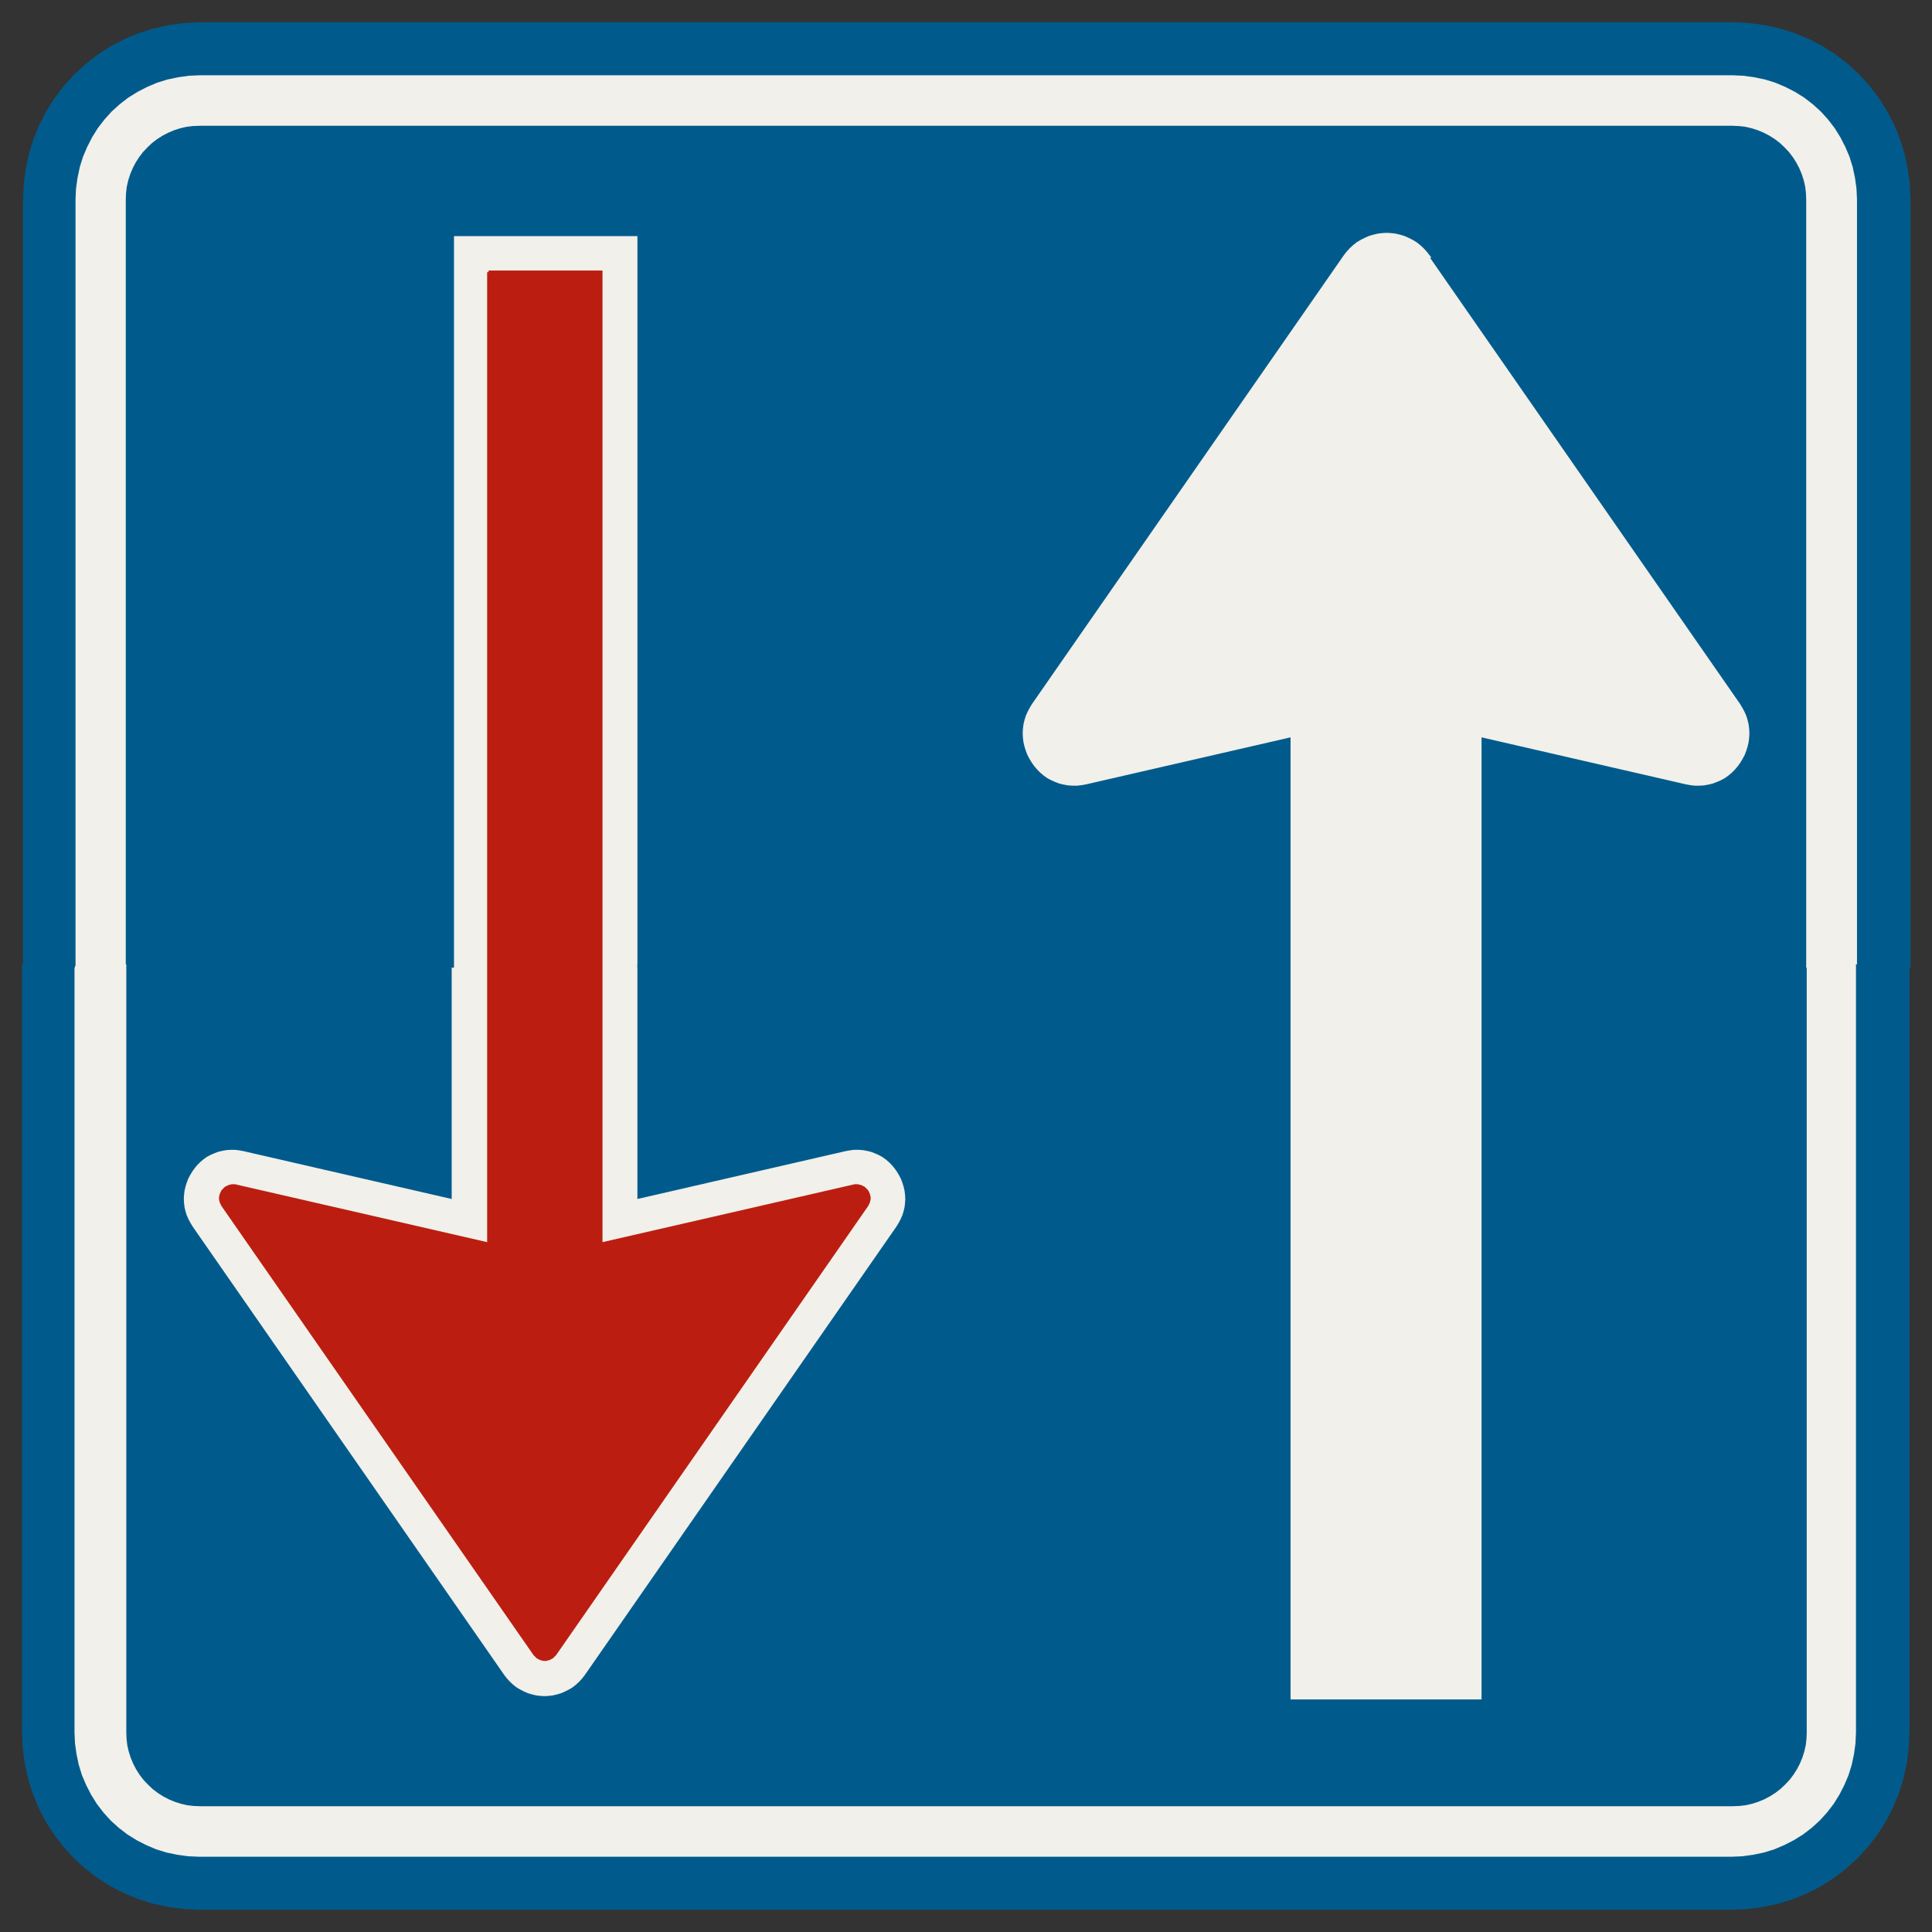 ﻿<?xml version="1.0" encoding="UTF-8" standalone="no"?>
<!DOCTYPE svg PUBLIC "-//W3C//DTD SVG 1.1//EN" "http://www.w3.org/Graphics/SVG/1.1/DTD/svg11-flat.dtd">
<svg xmlns="http://www.w3.org/2000/svg"  viewBox="-0.094 -0.094 7.688 7.688"><rect x="-0.094" y="-0.094" width="7.688" height="7.688" fill="#333333" stroke="none"/><g fill="none" stroke="black" stroke-width="0.013" transform="translate(0,7.5) scale(1, -1)">
<g id="Output" >
<path fill="rgb(241,240,234)" stroke="rgb(241,240,234)" d="M 1.701,5.839 l 0.15,0 4.44089e-16,0.671 0.447,8.88178e-16 -4.44089e-16,-0.671 0.15,0 4.44089e-16,0.821 -0.747,0 -4.44089e-16,-0.821 z "/>
<path fill="rgb(241,240,234)" stroke="rgb(241,240,234)" d="M 2.299,4.839 l 0.15,0 4.44089e-16,1 -0.15,0 -4.44089e-16,-1 z M 1.851,4.839 l 4.44089e-16,1 -0.15,0 -4.44089e-16,-1 0.15,0 z "/>
<path fill="rgb(241,240,234)" stroke="rgb(241,240,234)" d="M 2.634,2.839 l 0.52,0 0.15,0.035 0.004,0.001 0.004,0 0.004,4.86137e-05 0.004,-0 0.004,-0.001 0.004,-0.001 0.004,-0.001 0.004,-0.002 0.004,-0.002 0.004,-0.002 0.003,-0.003 0.003,-0.003 0.003,-0.003 0.003,-0.003 0.002,-0.004 0.002,-0.004 0.002,-0.004 0.001,-0.002 0.152,0 -6.37862e-05,0.002 -0.002,0.017 -0.004,0.017 -0.005,0.016 -0.006,0.016 -0.008,0.015 -0.009,0.015 -0.01,0.014 -0.011,0.013 -0.012,0.012 -0.013,0.011 -0.014,0.01 -0.015,0.008 -0.016,0.007 -0.016,0.006 -0.017,0.004 -0.017,0.003 -0.017,0.001 -0.017,-0 -0.017,-0.002 -0.017,-0.003 -0.636,-0.146 0,-0.034 z "/>
<path fill="rgb(241,240,234)" stroke="rgb(241,240,234)" d="M 0.635,2.839 l 0.152,0 0.001,0.002 0.002,0.004 0.002,0.004 0.002,0.004 0.003,0.003 0.003,0.003 0.003,0.003 0.003,0.003 0.004,0.002 0.004,0.002 0.004,0.002 0.004,0.001 0.004,0.001 0.004,0.001 0.004,0 0.004,-4.86137e-05 0.004,-0 0.004,-0.001 0.15,-0.035 0.639,0 0,0.007 -0.755,0.174 -0.017,0.003 -0.017,0.002 -0.017,0 -0.017,-0.001 -0.017,-0.003 -0.017,-0.004 -0.016,-0.006 -0.016,-0.007 -0.015,-0.008 -0.014,-0.01 -0.013,-0.011 -0.012,-0.012 -0.011,-0.013 -0.01,-0.014 -0.009,-0.015 -0.008,-0.015 -0.006,-0.016 -0.005,-0.016 -0.004,-0.017 -0.002,-0.017 -6.37862e-05,-0.002 z "/>
<path fill="rgb(241,240,234)" stroke="rgb(241,240,234)" d="M 3.154,2.839 l -0.52,0 0,-0.119 0.52,0.119 z M 2.874,1.839 l 0.606,0.872 0.009,0.015 0.008,0.015 0.007,0.016 0.005,0.016 0.004,0.017 0.002,0.017 0.001,0.017 -0.001,0.015 -0.152,0 0.001,-0.002 0.001,-0.004 0.001,-0.004 0,-0.004 -0,-0.004 -0.001,-0.004 -0.001,-0.004 -0.001,-0.004 -0.002,-0.004 -0.002,-0.004 -0.002,-0.004 -0.665,-0.957 0.183,0 z "/>
<path fill="rgb(241,240,234)" stroke="rgb(241,240,234)" d="M 1.701,2.839 l 0,-0.008 -0.036,0.008 -0.031,0 0,-0.147 0.217,-0.05 0,0.197 -0.15,0 z M 2.449,2.839 l -0.15,0 0,-0.197 0.336,0.077 0,0.119 -0.15,0 -0.036,-0.008 0,0.008 z "/>
<path fill="rgb(241,240,234)" stroke="rgb(241,240,234)" d="M 0.996,2.839 l 0.639,-0.147 0,0.147 -0.639,0 z M 1.276,1.839 l 0.183,0 -0.665,0.957 -0.002,0.004 -0.002,0.004 -0.002,0.004 -0.001,0.004 -0.001,0.004 -0.001,0.004 -0,0.004 0,0.004 0.001,0.004 0.001,0.004 0.001,0.002 -0.152,0 -0.001,-0.015 0.001,-0.017 0.002,-0.017 0.004,-0.017 0.005,-0.016 0.007,-0.016 0.008,-0.015 0.009,-0.015 0.606,-0.872 z "/>
<path fill="rgb(241,240,234)" stroke="rgb(241,240,234)" d="M 1.665,2.839 l -0.031,0.007 0,-0.007 0.031,0 z M 2.299,2.839 l 0.15,0 4.44089e-16,0.911 0,0.089 -0.15,0 -4.44089e-16,-1 z M 1.851,2.839 l 4.44089e-16,1 -0.15,0 0,-0.089 -4.44089e-16,-0.911 0.15,0 z M 2.485,2.839 l 0.15,0 0,0.034 -0.15,-0.034 z "/>
<path fill="rgb(241,240,234)" stroke="rgb(241,240,234)" d="M 2.634,1.757 l -0.518,-0.746 -0.003,-0.003 -0.003,-0.003 -0.003,-0.003 -0.003,-0.003 -0.004,-0.002 -0.004,-0.002 -0.004,-0.002 -0.004,-0.001 -0.004,-0.001 -0.004,-0.001 -0.004,-0 -0.004,0 -0.004,0.001 -0.004,0.001 -0.004,0.001 -0.004,0.002 -0.004,0.002 -0.004,0.002 -0.003,0.003 -0.003,0.003 -0.003,0.003 -0.003,0.003 -0.399,0.575 0,-0.263 0.276,-0.398 0.011,-0.014 0.012,-0.013 0.013,-0.012 0.014,-0.011 0.015,-0.009 0.016,-0.008 0.016,-0.007 0.017,-0.005 0.017,-0.004 0.017,-0.002 0.017,-0.001 0.017,0.001 0.017,0.002 0.017,0.004 0.017,0.005 0.016,0.007 0.016,0.008 0.015,0.009 0.014,0.011 0.013,0.012 0.012,0.013 0.011,0.014 0.395,0.569 0,0.263 z "/>
<path fill="rgb(241,240,234)" stroke="rgb(241,240,234)" d="M 2.299,3.839 l 0.15,0 4.44089e-16,1 -0.15,0 0,-1 z M 1.851,3.839 l 4.44089e-16,1 -0.15,0 -4.44089e-16,-1 0.15,0 z "/>
<path fill="rgb(241,240,234)" stroke="rgb(241,240,234)" d="M 1.634,1.586 l -0.176,0.253 -0.183,0 0.359,-0.516 0,0.263 z "/>
<path fill="rgb(241,240,234)" stroke="rgb(241,240,234)" d="M 2.692,1.839 l -0.057,-0.082 0,-0.263 0.24,0.345 -0.183,0 z "/>
<path fill="rgb(0,91,140)" stroke="rgb(0,91,140)" d="M 0.4,3.75 l 4.44089e-16,-3.05 0.001,-0.026 0.003,-0.026 0.006,-0.026 0.008,-0.025 0.01,-0.024 0.012,-0.023 0.014,-0.022 0.016,-0.021 0.018,-0.019 0.019,-0.018 0.021,-0.016 0.022,-0.014 0.023,-0.012 0.024,-0.01 0.025,-0.008 0.026,-0.006 0.026,-0.003 0.026,-0.001 6.1,0 0.026,0.001 0.026,0.003 0.026,0.006 0.025,0.008 0.024,0.01 0.023,0.012 0.022,0.014 0.021,0.016 0.019,0.018 0.018,0.019 0.016,0.021 0.014,0.022 0.012,0.023 0.01,0.024 0.008,0.025 0.006,0.026 0.003,0.026 0.001,0.026 -1.77636e-15,3.05 -1.301,-4.44089e-16 -8.88178e-16,-2.911 -0.747,8.88178e-16 8.88178e-16,2.911 -2.603,0 -4.44089e-16,-0.919 0.822,0.189 0.017,0.003 0.017,0.002 0.017,0 0.017,-0.001 0.017,-0.003 0.017,-0.004 0.016,-0.006 0.016,-0.007 0.015,-0.008 0.014,-0.01 0.013,-0.011 0.012,-0.012 0.011,-0.013 0.01,-0.014 0.009,-0.015 0.008,-0.015 0.006,-0.016 0.005,-0.016 0.004,-0.017 0.002,-0.017 0.001,-0.017 -0.001,-0.017 -0.002,-0.017 -0.004,-0.017 -0.005,-0.016 -0.007,-0.016 -0.008,-0.015 -0.009,-0.015 -1.241,-1.786 -0.011,-0.014 -0.012,-0.013 -0.013,-0.012 -0.014,-0.011 -0.015,-0.009 -0.016,-0.008 -0.016,-0.007 -0.017,-0.005 -0.017,-0.004 -0.017,-0.002 -0.017,-0.001 -0.017,0.001 -0.017,0.002 -0.017,0.004 -0.017,0.005 -0.016,0.007 -0.016,0.008 -0.015,0.009 -0.014,0.011 -0.013,0.012 -0.012,0.013 -0.011,0.014 -1.241,1.786 -0.009,0.015 -0.008,0.015 -0.007,0.016 -0.005,0.016 -0.004,0.017 -0.002,0.017 -0.001,0.017 0.001,0.017 0.002,0.017 0.004,0.017 0.005,0.016 0.006,0.016 0.008,0.015 0.009,0.015 0.01,0.014 0.011,0.013 0.012,0.012 0.013,0.011 0.014,0.01 0.015,0.008 0.016,0.007 0.016,0.006 0.017,0.004 0.017,0.003 0.017,0.001 0.017,-0 0.017,-0.002 0.017,-0.003 0.822,-0.189 4.44089e-16,0.919 -1.301,0 z "/>
<path fill="rgb(0,91,140)" stroke="rgb(0,91,140)" d="M 2.449,6.661 l -1.33227e-15,-2.911 2.603,0 0,0.919 -0.822,-0.189 -0.017,-0.003 -0.017,-0.002 -0.017,-0 -0.017,0.001 -0.017,0.003 -0.017,0.004 -0.016,0.006 -0.016,0.007 -0.015,0.008 -0.014,0.01 -0.013,0.011 -0.012,0.012 -0.011,0.013 -0.01,0.014 -0.009,0.015 -0.008,0.015 -0.006,0.016 -0.005,0.016 -0.004,0.017 -0.002,0.017 -0.001,0.017 0.001,0.017 0.002,0.017 0.004,0.017 0.005,0.016 0.007,0.016 0.008,0.015 0.009,0.015 1.241,1.786 0.011,0.014 0.012,0.013 0.013,0.012 0.014,0.011 0.015,0.009 0.016,0.008 0.016,0.007 0.017,0.005 0.017,0.004 0.017,0.002 0.017,0.001 0.017,-0.001 0.017,-0.002 0.017,-0.004 0.017,-0.005 0.016,-0.007 0.016,-0.008 0.015,-0.009 0.014,-0.011 0.013,-0.012 0.012,-0.013 0.011,-0.014 1.241,-1.786 0.009,-0.015 0.008,-0.015 0.007,-0.016 0.005,-0.016 0.004,-0.017 0.002,-0.017 0.001,-0.017 -0.001,-0.017 -0.002,-0.017 -0.004,-0.017 -0.005,-0.016 -0.006,-0.016 -0.008,-0.015 -0.009,-0.015 -0.01,-0.014 -0.011,-0.013 -0.012,-0.012 -0.013,-0.011 -0.014,-0.01 -0.015,-0.008 -0.016,-0.007 -0.016,-0.006 -0.017,-0.004 -0.017,-0.003 -0.017,-0.001 -0.017,0 -0.017,0.002 -0.017,0.003 -0.822,0.189 0,-0.919 1.301,4.44089e-16 8.88178e-16,3.05 -0.001,0.026 -0.003,0.026 -0.006,0.026 -0.008,0.025 -0.01,0.024 -0.012,0.023 -0.014,0.022 -0.016,0.021 -0.018,0.019 -0.019,0.018 -0.021,0.016 -0.022,0.014 -0.023,0.012 -0.024,0.01 -0.025,0.008 -0.026,0.006 -0.026,0.003 -0.026,0.001 -6.1,-8.88178e-16 -0.026,-0.001 -0.026,-0.003 -0.026,-0.006 -0.025,-0.008 -0.024,-0.01 -0.023,-0.012 -0.022,-0.014 -0.021,-0.016 -0.019,-0.018 -0.018,-0.019 -0.016,-0.021 -0.014,-0.022 -0.012,-0.023 -0.01,-0.024 -0.008,-0.025 -0.006,-0.026 -0.003,-0.026 -0.001,-0.026 4.44089e-16,-3.05 1.301,0 1.33227e-15,2.911 0.747,0 z "/>
<path fill="rgb(241,240,234)" stroke="rgb(241,240,234)" d="M 5.589,6.575 l -0.011,0.014 -0.012,0.013 -0.013,0.012 -0.014,0.011 -0.015,0.009 -0.016,0.008 -0.016,0.007 -0.017,0.005 -0.017,0.004 -0.017,0.002 -0.017,0.001 -0.017,-0.001 -0.017,-0.002 -0.017,-0.004 -0.017,-0.005 -0.016,-0.007 -0.016,-0.008 -0.015,-0.009 -0.014,-0.011 -0.013,-0.012 -0.012,-0.013 -0.011,-0.014 -1.241,-1.786 -0.009,-0.015 -0.008,-0.015 -0.007,-0.016 -0.005,-0.016 -0.004,-0.017 -0.002,-0.017 -0.001,-0.017 0.001,-0.017 0.002,-0.017 0.004,-0.017 0.005,-0.016 0.006,-0.016 0.008,-0.015 0.009,-0.015 0.01,-0.014 0.011,-0.013 0.012,-0.012 0.013,-0.011 0.014,-0.01 0.015,-0.008 0.016,-0.007 0.016,-0.006 0.017,-0.004 0.017,-0.003 0.017,-0.001 0.017,0 0.017,0.002 0.017,0.003 0.822,0.189 0,-0.919 -8.88178e-16,-2.911 0.747,-8.88178e-16 8.88178e-16,2.911 0,0.919 0.822,-0.189 0.017,-0.003 0.017,-0.002 0.017,-0 0.017,0.001 0.017,0.003 0.017,0.004 0.016,0.006 0.016,0.007 0.015,0.008 0.014,0.01 0.013,0.011 0.012,0.012 0.011,0.013 0.01,0.014 0.009,0.015 0.008,0.015 0.006,0.016 0.005,0.016 0.004,0.017 0.002,0.017 0.001,0.017 -0.001,0.017 -0.002,0.017 -0.004,0.017 -0.005,0.016 -0.007,0.016 -0.008,0.015 -0.009,0.015 -1.241,1.786 z "/>
<path fill="rgb(241,240,234)" stroke="rgb(241,240,234)" d="M 0.2,3.75 l 0,-3.05 0.002,-0.044 0.006,-0.043 0.009,-0.043 0.013,-0.042 0.017,-0.04 0.02,-0.039 0.023,-0.037 0.027,-0.035 0.029,-0.032 0.032,-0.029 0.035,-0.027 0.037,-0.023 0.039,-0.02 0.04,-0.017 0.042,-0.013 0.043,-0.009 0.043,-0.006 0.044,-0.002 6.1,0 0.044,0.002 0.043,0.006 0.043,0.009 0.042,0.013 0.04,0.017 0.039,0.02 0.037,0.023 0.035,0.027 0.032,0.029 0.029,0.032 0.027,0.035 0.023,0.037 0.02,0.039 0.017,0.04 0.013,0.042 0.009,0.043 0.006,0.043 0.002,0.044 0,3.05 -0.2,0 1.77636e-15,-3.05 -0.001,-0.026 -0.003,-0.026 -0.006,-0.026 -0.008,-0.025 -0.01,-0.024 -0.012,-0.023 -0.014,-0.022 -0.016,-0.021 -0.018,-0.019 -0.019,-0.018 -0.021,-0.016 -0.022,-0.014 -0.023,-0.012 -0.024,-0.01 -0.025,-0.008 -0.026,-0.006 -0.026,-0.003 -0.026,-0.001 -6.1,0 -0.026,0.001 -0.026,0.003 -0.026,0.006 -0.025,0.008 -0.024,0.01 -0.023,0.012 -0.022,0.014 -0.021,0.016 -0.019,0.018 -0.018,0.019 -0.016,0.021 -0.014,0.022 -0.012,0.023 -0.01,0.024 -0.008,0.025 -0.006,0.026 -0.003,0.026 -0.001,0.026 -4.44089e-16,3.05 -0.2,0 z "/>
<path fill="rgb(241,240,234)" stroke="rgb(241,240,234)" d="M 0.2,3.75 l 0.2,0 -4.44089e-16,3.05 0.001,0.026 0.003,0.026 0.006,0.026 0.008,0.025 0.01,0.024 0.012,0.023 0.014,0.022 0.016,0.021 0.018,0.019 0.019,0.018 0.021,0.016 0.022,0.014 0.023,0.012 0.024,0.01 0.025,0.008 0.026,0.006 0.026,0.003 0.026,0.001 6.1,8.88178e-16 0.026,-0.001 0.026,-0.003 0.026,-0.006 0.025,-0.008 0.024,-0.01 0.023,-0.012 0.022,-0.014 0.021,-0.016 0.019,-0.018 0.018,-0.019 0.016,-0.021 0.014,-0.022 0.012,-0.023 0.01,-0.024 0.008,-0.025 0.006,-0.026 0.003,-0.026 0.001,-0.026 -8.88178e-16,-3.05 0.2,0 -8.88178e-16,3.05 -0.002,0.044 -0.006,0.043 -0.009,0.043 -0.013,0.042 -0.017,0.04 -0.02,0.039 -0.023,0.037 -0.027,0.035 -0.029,0.032 -0.032,0.029 -0.035,0.027 -0.037,0.023 -0.039,0.02 -0.04,0.017 -0.042,0.013 -0.043,0.009 -0.043,0.006 -0.044,0.002 -6.1,-8.88178e-16 -0.044,-0.002 -0.043,-0.006 -0.043,-0.009 -0.042,-0.013 -0.04,-0.017 -0.039,-0.02 -0.037,-0.023 -0.035,-0.027 -0.032,-0.029 -0.029,-0.032 -0.027,-0.035 -0.023,-0.037 -0.02,-0.039 -0.017,-0.04 -0.013,-0.042 -0.009,-0.043 -0.006,-0.043 -0.002,-0.044 8.88178e-16,-3.05 z "/>
<path fill="rgb(0,91,140)" stroke="rgb(0,91,140)" d="M 0.2,3.75 l -0.2,0 4.44089e-16,-3.05 0.003,-0.061 0.008,-0.061 0.013,-0.06 0.018,-0.058 0.023,-0.056 0.028,-0.054 0.033,-0.052 0.037,-0.048 0.041,-0.045 0.045,-0.041 0.048,-0.037 0.052,-0.033 0.054,-0.028 0.056,-0.023 0.058,-0.018 0.06,-0.013 0.061,-0.008 0.061,-0.003 6.1,-8.88178e-16 0.061,0.003 0.061,0.008 0.06,0.013 0.058,0.018 0.056,0.023 0.054,0.028 0.052,0.033 0.048,0.037 0.045,0.041 0.041,0.045 0.037,0.048 0.033,0.052 0.028,0.054 0.023,0.056 0.018,0.058 0.013,0.06 0.008,0.061 0.003,0.061 -8.88178e-16,3.05 -0.2,0 0,-3.05 -0.002,-0.044 -0.006,-0.043 -0.009,-0.043 -0.013,-0.042 -0.017,-0.04 -0.02,-0.039 -0.023,-0.037 -0.027,-0.035 -0.029,-0.032 -0.032,-0.029 -0.035,-0.027 -0.037,-0.023 -0.039,-0.02 -0.04,-0.017 -0.042,-0.013 -0.043,-0.009 -0.043,-0.006 -0.044,-0.002 -6.1,0 -0.044,0.002 -0.043,0.006 -0.043,0.009 -0.042,0.013 -0.04,0.017 -0.039,0.02 -0.037,0.023 -0.035,0.027 -0.032,0.029 -0.029,0.032 -0.027,0.035 -0.023,0.037 -0.02,0.039 -0.017,0.04 -0.013,0.042 -0.009,0.043 -0.006,0.043 -0.002,0.044 0,3.05 z "/>
<path fill="rgb(0,91,140)" stroke="rgb(0,91,140)" d="M 0.2,3.75 l -8.88178e-16,3.05 0.002,0.044 0.006,0.043 0.009,0.043 0.013,0.042 0.017,0.04 0.02,0.039 0.023,0.037 0.027,0.035 0.029,0.032 0.032,0.029 0.035,0.027 0.037,0.023 0.039,0.02 0.04,0.017 0.042,0.013 0.043,0.009 0.043,0.006 0.044,0.002 6.1,8.88178e-16 0.044,-0.002 0.043,-0.006 0.043,-0.009 0.042,-0.013 0.04,-0.017 0.039,-0.02 0.037,-0.023 0.035,-0.027 0.032,-0.029 0.029,-0.032 0.027,-0.035 0.023,-0.037 0.02,-0.039 0.017,-0.04 0.013,-0.042 0.009,-0.043 0.006,-0.043 0.002,-0.044 8.88178e-16,-3.05 0.2,0 8.88178e-16,3.05 -0.003,0.061 -0.008,0.061 -0.013,0.06 -0.018,0.058 -0.023,0.056 -0.028,0.054 -0.033,0.052 -0.037,0.048 -0.041,0.045 -0.045,0.041 -0.048,0.037 -0.052,0.033 -0.054,0.028 -0.056,0.023 -0.058,0.018 -0.06,0.013 -0.061,0.008 -0.061,0.003 -6.1,-8.88178e-16 -0.061,-0.003 -0.061,-0.008 -0.06,-0.013 -0.058,-0.018 -0.056,-0.023 -0.054,-0.028 -0.052,-0.033 -0.048,-0.037 -0.045,-0.041 -0.041,-0.045 -0.037,-0.048 -0.033,-0.052 -0.028,-0.054 -0.023,-0.056 -0.018,-0.058 -0.013,-0.06 -0.008,-0.061 -0.003,-0.061 4.44089e-16,-3.05 0.2,0 z "/>
<path fill="rgb(187,30,16)" stroke="rgb(187,30,16)" d="M 1.851,6.511 l -1.77636e-15,-3.868 -1.006,0.231 -0.004,0.001 -0.004,0 -0.004,4.86137e-05 -0.004,-0 -0.004,-0.001 -0.004,-0.001 -0.004,-0.001 -0.004,-0.002 -0.004,-0.002 -0.004,-0.002 -0.003,-0.003 -0.003,-0.003 -0.003,-0.003 -0.003,-0.003 -0.002,-0.004 -0.002,-0.004 -0.002,-0.004 -0.001,-0.004 -0.001,-0.004 -0.001,-0.004 -0,-0.004 0,-0.004 0.001,-0.004 0.001,-0.004 0.001,-0.004 0.002,-0.004 0.002,-0.004 0.002,-0.004 1.241,-1.786 0.003,-0.003 0.003,-0.003 0.003,-0.003 0.003,-0.003 0.004,-0.002 0.004,-0.002 0.004,-0.002 0.004,-0.001 0.004,-0.001 0.004,-0.001 0.004,-0 0.004,0 0.004,0.001 0.004,0.001 0.004,0.001 0.004,0.002 0.004,0.002 0.004,0.002 0.003,0.003 0.003,0.003 0.003,0.003 0.003,0.003 1.241,1.786 0.002,0.004 0.002,0.004 0.002,0.004 0.001,0.004 0.001,0.004 0.001,0.004 0,0.004 -0,0.004 -0.001,0.004 -0.001,0.004 -0.001,0.004 -0.002,0.004 -0.002,0.004 -0.002,0.004 -0.003,0.003 -0.003,0.003 -0.003,0.003 -0.003,0.003 -0.004,0.002 -0.004,0.002 -0.004,0.002 -0.004,0.001 -0.004,0.001 -0.004,0.001 -0.004,0 -0.004,-4.86137e-05 -0.004,-0 -0.004,-0.001 -1.006,-0.231 1.33227e-15,3.868 -0.447,-8.88178e-16 z "/>
</g></g></svg>
